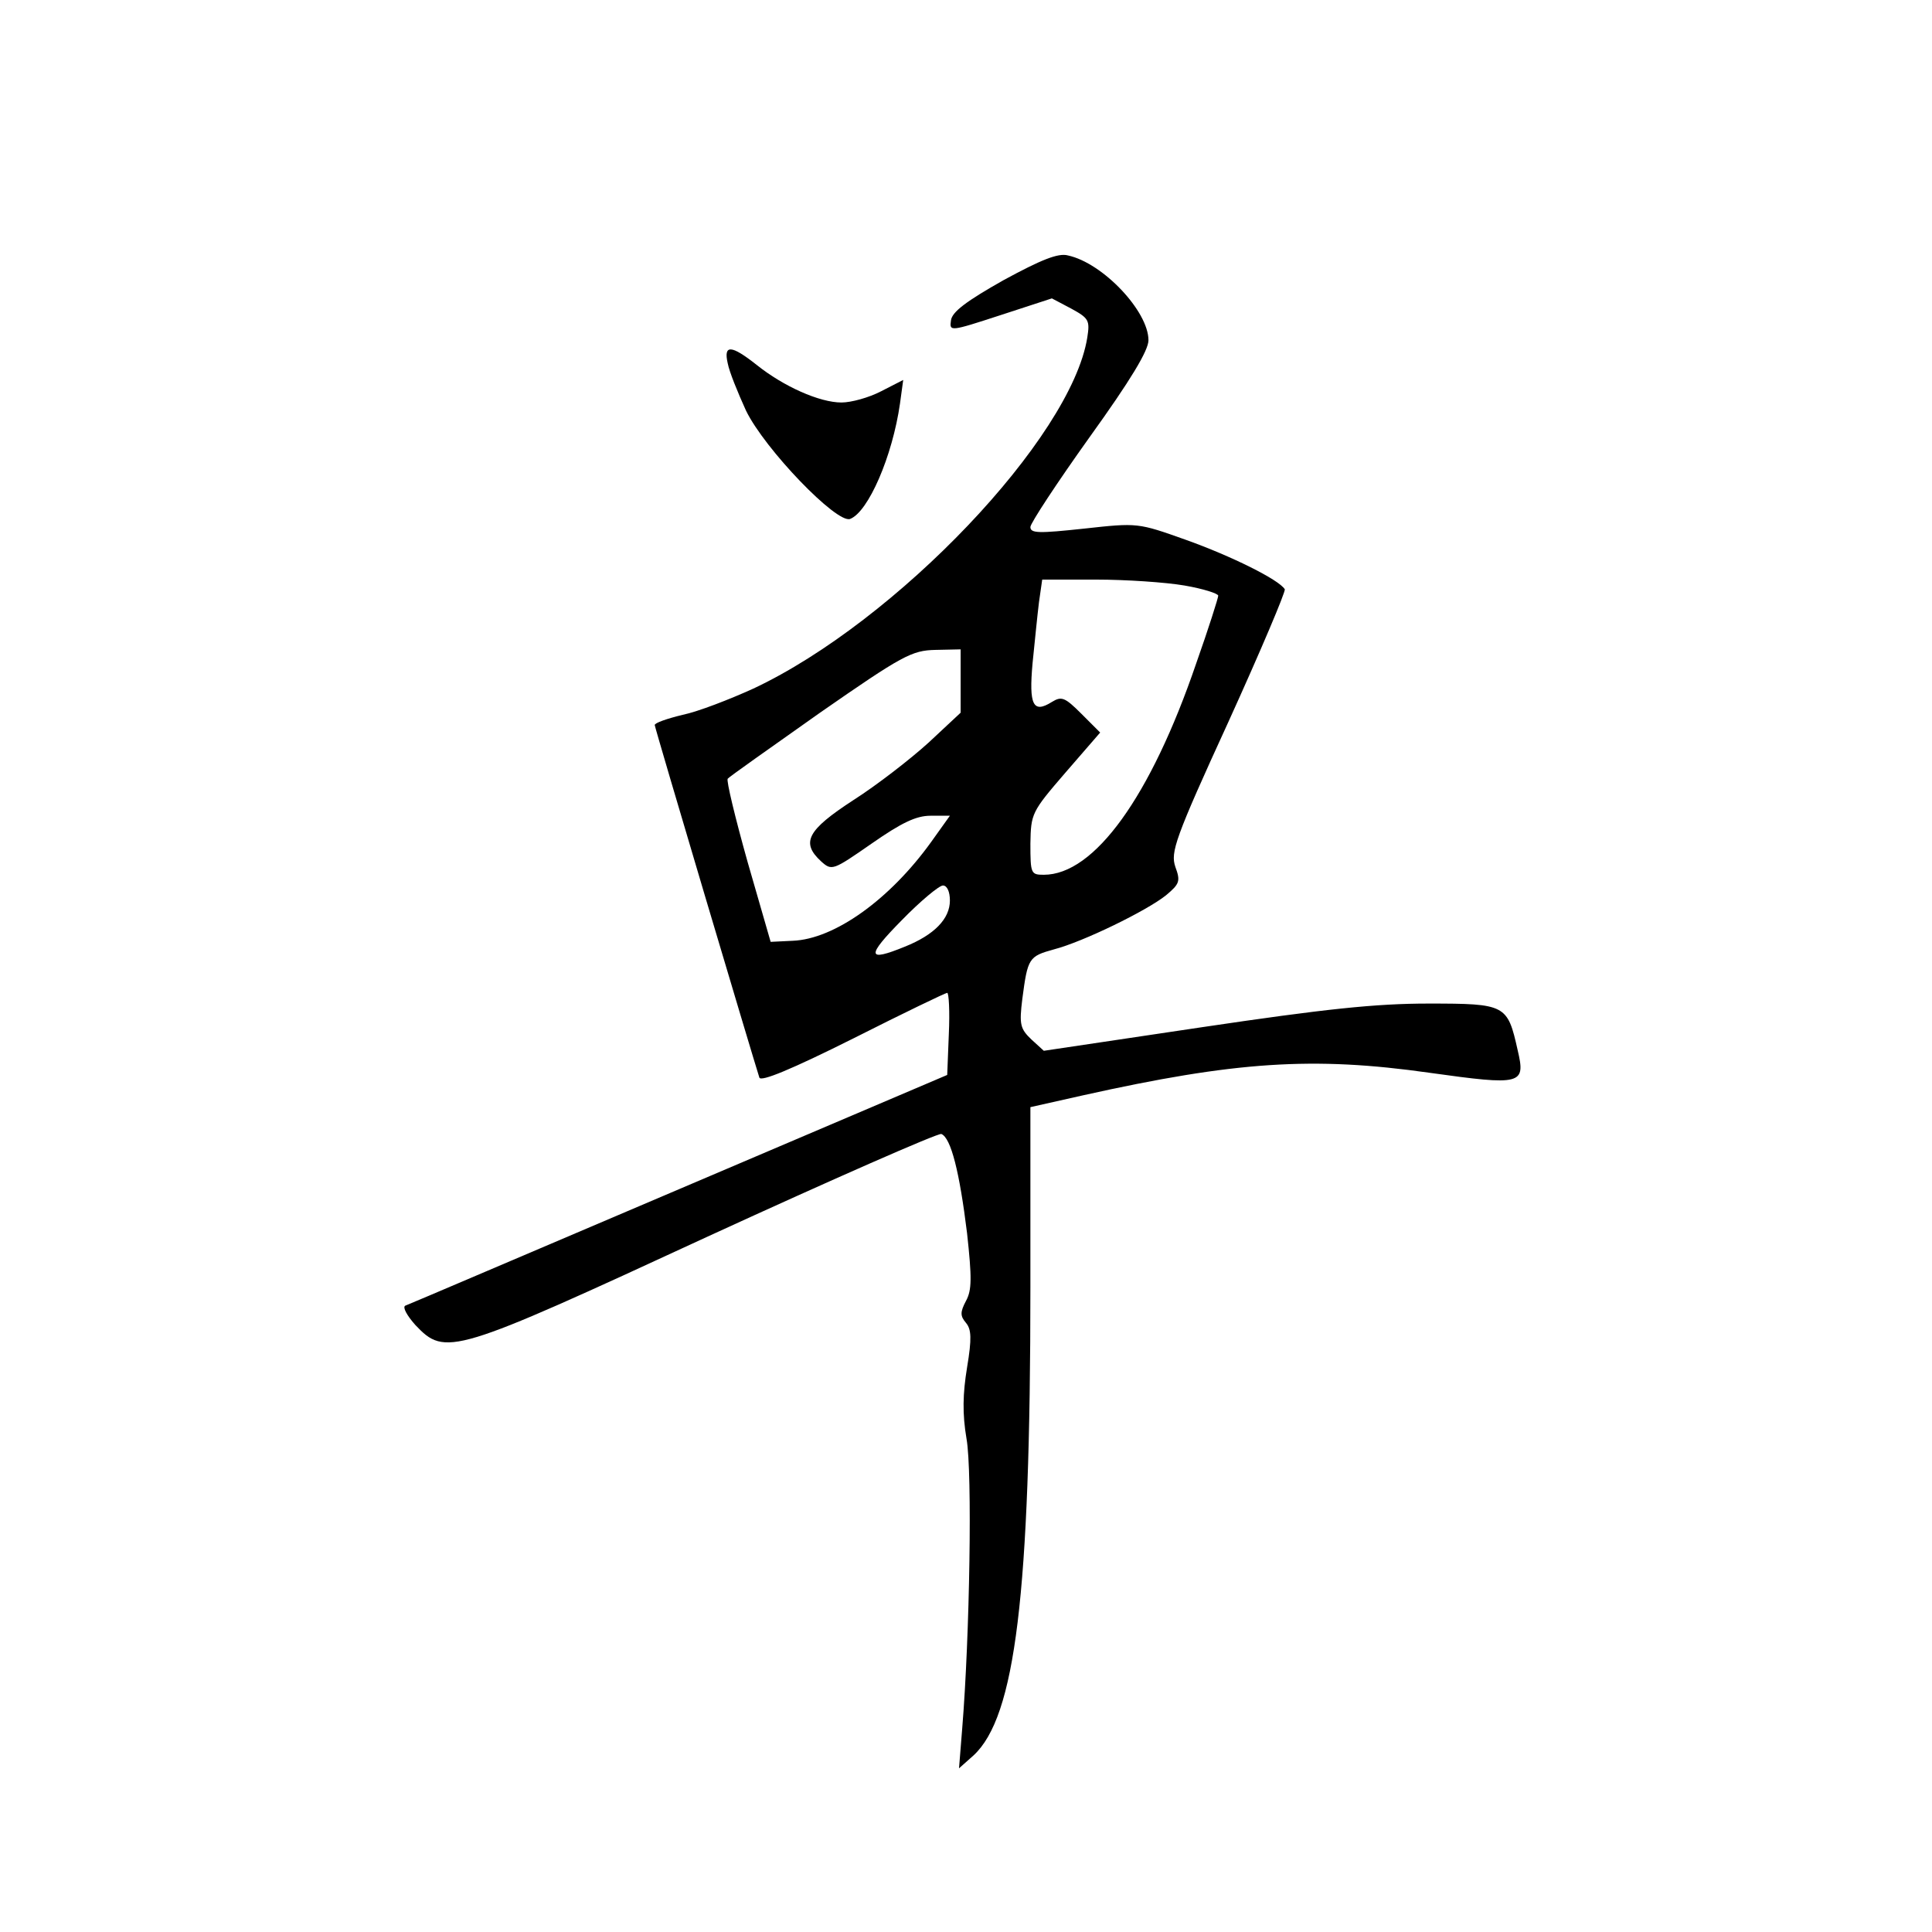 <?xml version="1.0" standalone="no"?>
<!DOCTYPE svg PUBLIC "-//W3C//DTD SVG 20010904//EN"
 "http://www.w3.org/TR/2001/REC-SVG-20010904/DTD/svg10.dtd">
<svg version="1.0" xmlns="http://www.w3.org/2000/svg"
 width="360pt" height="360pt" viewBox="0 0 360 360"
 preserveAspectRatio="xMidYMid meet">
<g transform="translate(0,360) scale(0.1,-0.1)"
fill="#000000" stroke="none">
<path d="M1870 3078 c-69 -39 -96 -59 -98 -75 -3 -21 -2 -21 93 10 l95 31 36
-19 c33 -18 35 -22 30 -54 -30 -187 -356 -529 -622 -654 -44 -20 -103 -43
-132 -49 -29 -7 -52 -15 -52 -19 0 -5 184 -623 195 -657 3 -8 59 15 175 73 93
47 172 85 175 85 3 0 5 -34 3 -77 l-3 -76 -500 -213 c-275 -117 -504 -215
-510 -217 -5 -3 3 -18 19 -36 56 -59 69 -55 545 165 233 107 429 193 435 191
18 -7 34 -71 48 -185 9 -83 9 -106 -2 -126 -11 -21 -11 -28 0 -41 10 -12 11
-29 2 -83 -8 -49 -9 -86 -1 -133 11 -62 6 -367 -8 -539 l-6 -75 27 24 c78 72
106 300 106 872 l0 336 98 22 c283 63 428 73 646 42 172 -24 179 -22 164 42
-19 85 -22 87 -166 87 -99 0 -193 -10 -422 -44 l-295 -44 -23 21 c-21 20 -23
28 -17 76 10 76 12 79 59 92 54 14 173 72 209 101 25 21 27 26 17 53 -9 27 -1
52 99 270 60 132 107 243 105 247 -11 18 -100 62 -184 92 -90 32 -90 32 -190
21 -84 -9 -100 -9 -100 3 0 7 50 83 110 167 77 107 110 162 110 181 0 54 -85
144 -150 158 -18 5 -50 -8 -120 -46z m337 -569 c35 -6 63 -15 63 -19 0 -4 -18
-61 -41 -126 -85 -249 -190 -394 -284 -394 -24 0 -25 2 -25 58 1 56 2 59 65
132 l65 75 -35 35 c-31 31 -37 33 -55 22 -35 -22 -43 -6 -36 72 4 39 9 90 12
114 l6 42 101 0 c55 0 129 -5 164 -11z m-417 -178 l0 -59 -60 -56 c-33 -30
-96 -79 -140 -107 -86 -56 -98 -79 -60 -114 20 -18 22 -17 94 33 56 39 83 52
110 52 l36 0 -35 -49 c-77 -107 -180 -181 -258 -184 l-41 -2 -43 149 c-23 82
-40 152 -37 155 2 3 80 58 172 123 154 107 171 116 215 117 l47 1 0 -59z m-20
-409 c0 -34 -29 -64 -84 -86 -71 -29 -72 -18 -6 49 35 36 70 65 77 65 8 0 13
-12 13 -28z"/>
<path d="M1356 2923 c3 -16 19 -55 34 -88 35 -72 169 -211 194 -202 34 13 79
117 93 215 l6 44 -41 -21 c-23 -12 -56 -21 -74 -21 -41 0 -108 30 -158 70 -48
38 -62 38 -54 3z"/>
</g>
</svg>
